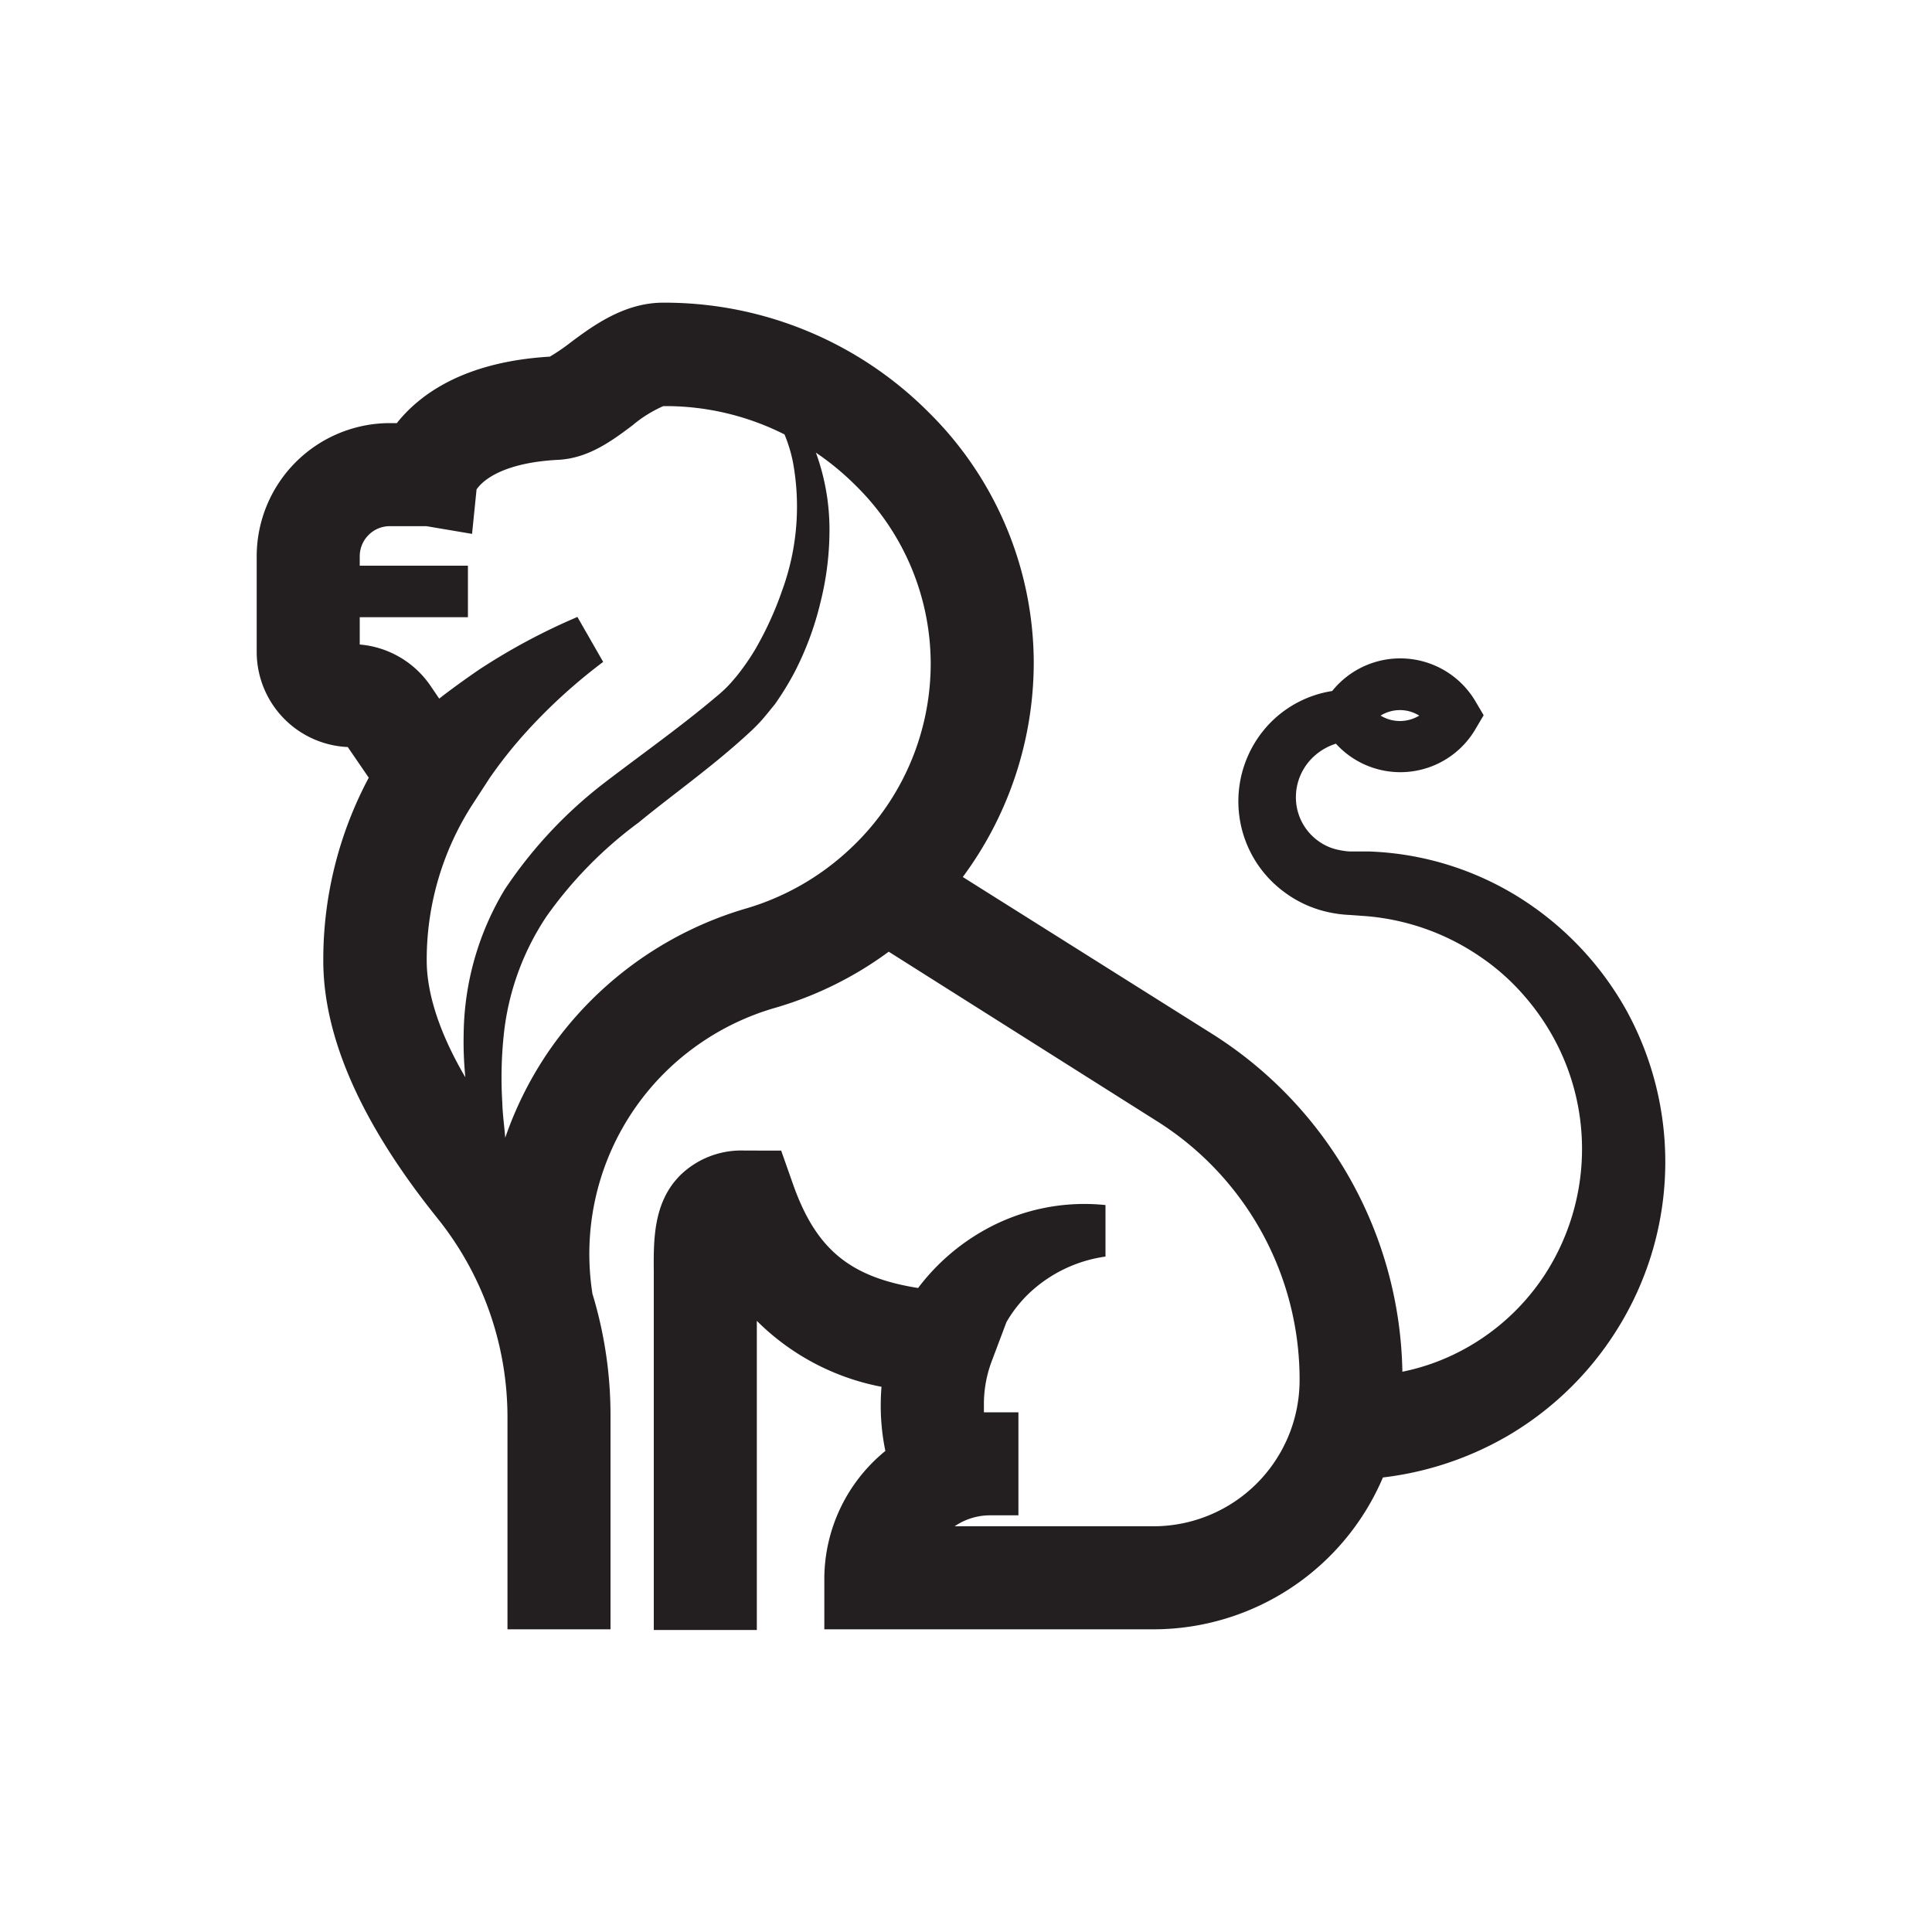 <svg id="Graphics" xmlns="http://www.w3.org/2000/svg" viewBox="0 0 150 150"><defs><style>.cls-1{fill:#231f20;}</style></defs><path class="cls-1" d="M19.93,50.66A7.4,7.4,0,0,0,27,58l1.63,2.38A30,30,0,0,0,25.1,74.58c0,6,3,12.71,8.86,20A24.67,24.67,0,0,1,39.4,110V126.5h8V110A32.33,32.33,0,0,0,46,100.46,19.84,19.84,0,0,1,54.51,80.9,20,20,0,0,1,60,78.3a28,28,0,0,0,9-4.41L89.75,87a23.69,23.69,0,0,1,11.15,20.18A11.35,11.35,0,0,1,89.57,118.5H74.12a4.85,4.85,0,0,1,2.73-.85h2.22v-8H76.85c-.16,0-.31,0-.46,0,0-.21,0-.41,0-.62a9.46,9.46,0,0,1,.62-3.38h0l1.13-3a10,10,0,0,1,1.77-2.25,10.81,10.81,0,0,1,5.92-2.84v-4a15.85,15.85,0,0,0-9.32,1.9A16.64,16.64,0,0,0,71.28,100c-5.36-.85-7.93-3.07-9.69-8l-.94-2.67H57.82a6.78,6.78,0,0,0-5,1.91c-2.1,2.1-2.08,5-2.06,7.51v27.8h8v-24a18.65,18.65,0,0,0,9.68,5.12q-.06.73-.06,1.47a17.21,17.21,0,0,0,.36,3.51A12.84,12.84,0,0,0,64,122.5v4H89.57a19.38,19.38,0,0,0,17.8-11.79,25.14,25.14,0,0,0,9.77-3.28,24.78,24.78,0,0,0,8.85-8.94,24.46,24.46,0,0,0,.31-24,24.34,24.34,0,0,0-8.41-8.85,23.53,23.53,0,0,0-11.55-3.53l-1.48,0A4.76,4.76,0,0,1,104,66a4,4,0,0,1-1.57-.65,4.18,4.18,0,0,1-1.78-2.89,4.3,4.3,0,0,1,1-3.36,4.53,4.53,0,0,1,2.07-1.36,6.76,6.76,0,0,0,10.88-1.21l.59-1-.59-1a6.78,6.78,0,0,0-11.17-.88,8.59,8.59,0,0,0-4.93,2.6A8.74,8.74,0,0,0,99.63,69.2,8.85,8.85,0,0,0,103,70.79a9.68,9.68,0,0,0,1.85.25l1.23.09a18.3,18.3,0,0,1,8.86,3.16,17.44,17.44,0,0,1,3.5,3.14A18.36,18.36,0,0,1,121,81.31a17.94,17.94,0,0,1-1,17.56,17.48,17.48,0,0,1-6.55,6,17,17,0,0,1-4.57,1.63A31.65,31.65,0,0,0,94,80.2L74.75,68.09a28,28,0,0,0,5.51-16.57A27.4,27.4,0,0,0,72.09,32,28.93,28.93,0,0,0,51.75,23.5h-.27c-3,0-5.43,1.78-7.18,3.09a15.08,15.08,0,0,1-1.61,1.1c-6.75.4-10.17,3-11.88,5.16h-.54A10.35,10.35,0,0,0,19.93,43.19Zm90.26,4.9a2.89,2.89,0,0,1-3,0A2.84,2.84,0,0,1,110.19,55.56ZM72.26,51.49A19.69,19.69,0,0,1,65.9,66h0a20,20,0,0,1-8.13,4.58A28.27,28.27,0,0,0,42.51,81.75a28.27,28.27,0,0,0-3.29,6.6l0,0v-.09c-.07-.88-.2-1.76-.22-2.63a31.76,31.76,0,0,1,.1-5.17,20.35,20.35,0,0,1,3.33-9.31,32,32,0,0,1,7.14-7.28c2.73-2.24,5.73-4.34,8.51-6.9a13.74,13.74,0,0,0,1.08-1.08c.35-.4.66-.8,1-1.21a22.87,22.87,0,0,0,1.55-2.53,23.85,23.85,0,0,0,2-5.42A23,23,0,0,0,64.4,41a17.41,17.41,0,0,0-1-5.71l-.06-.15a20.68,20.68,0,0,1,3.08,2.54A19.42,19.42,0,0,1,72.26,51.49Zm-42-10.64h2.84l3.55.6L37,38c.3-.45,1.67-2.06,6.35-2.3,2.33-.12,4.15-1.47,5.75-2.67a9.81,9.81,0,0,1,2.4-1.5h.27a20.48,20.48,0,0,1,9.14,2.2,11.38,11.38,0,0,1,.65,2.13,19,19,0,0,1-.84,10,25.91,25.91,0,0,1-2.11,4.6,18.46,18.46,0,0,1-1.39,2c-.26.31-.51.61-.78.88a10.29,10.29,0,0,1-.88.79C52.9,56.38,50,58.43,47,60.72a34.67,34.67,0,0,0-7.82,8.35A22.17,22.17,0,0,0,36,80.22a27.78,27.78,0,0,0,.13,3.42c-2-3.4-3-6.51-3-9.06A22.24,22.24,0,0,1,36.72,62.4l1.3-2a35.16,35.16,0,0,1,3-3.75,42.72,42.72,0,0,1,5.81-5.26l-2-3.49A48.69,48.69,0,0,0,37.18,52c-1,.69-2.07,1.45-3.08,2.24l-.68-1a7.4,7.4,0,0,0-5.49-3.2V47.92h8.4v-4h-8.4v-.73A2.34,2.34,0,0,1,30.27,40.85Z"/></svg>